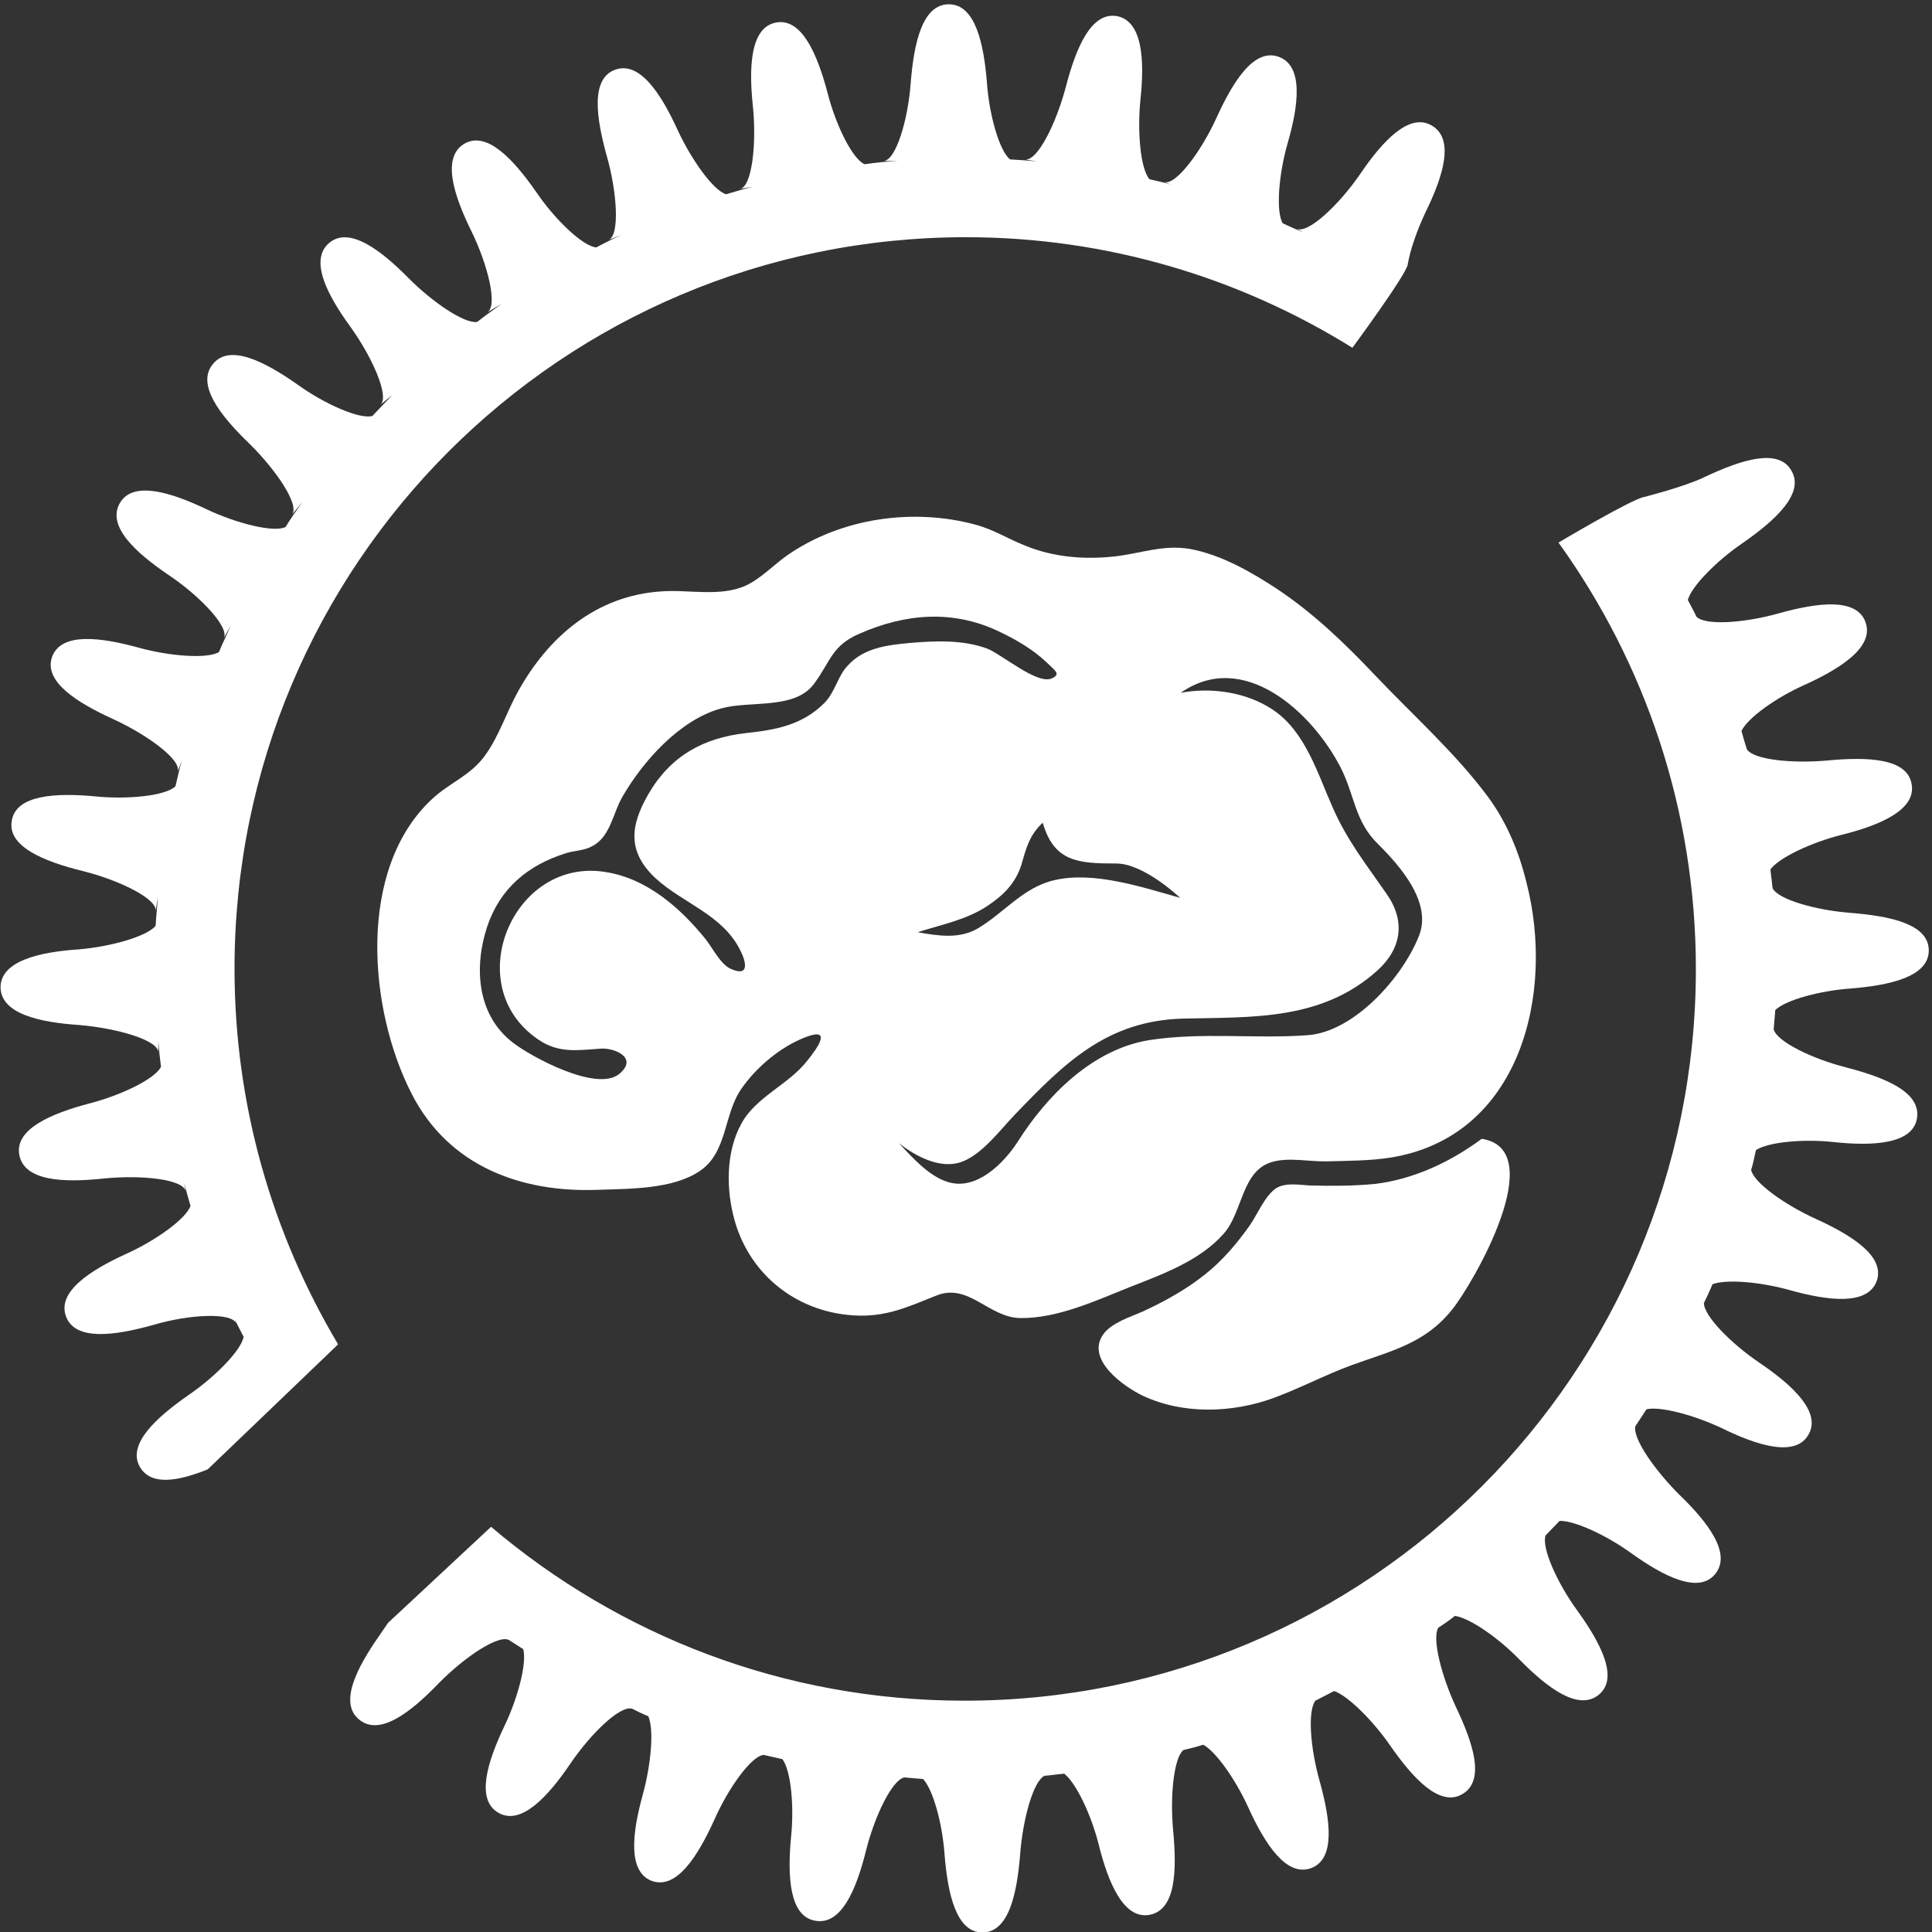 <?xml version="1.0" encoding="utf-8"?>
<!-- Generator: Adobe Illustrator 21.1.0, SVG Export Plug-In . SVG Version: 6.00 Build 0)  -->
<svg version="1.1" id="Layer_1" xmlns="http://www.w3.org/2000/svg" xmlns:xlink="http://www.w3.org/1999/xlink" x="0px" y="0px"
	 viewBox="0 0 360 360" style="enable-background:new 0 0 360 360;" xml:space="preserve">
<rect x="0" y="0" width="360" height="360" fill="#333333" stroke="none"/>
<style type="text/css">
	.st0{fill:#FFFFFF;}
</style>
<g>
	<path class="st0" d="M252,64.8c-20.9-13-45.6-20.6-72-20.6c-75.3,0-136.3,61-136.3,136.3c0,25.6,7.1,49.5,19.3,70l-24.3,23.3
		c-5.5,2.2-10.5,3.1-12.6-0.4c-2.5-4.2,2.9-9.2,9.1-13.5c4.8-3.3,9.7-8.2,10.2-10.8c-0.6-1.1-1.1-2.2-1.7-3.3l0.3,0.8
		c-0.8-2.1-8.8-1.7-15.5,0.3c-7.2,2-14.5,3-16.2-1.6c-1.7-4.6,4.5-8.6,11.3-11.7c5.3-2.4,11-6.4,11.9-8.9c-0.4-1.4-0.8-2.8-1.2-4.3
		l0.3,1.6c-0.4-2.3-8.3-3.1-15.3-2.4c-7.4,0.8-14.8,0.5-15.7-4.4c-0.9-4.8,5.9-7.7,13.1-9.6c5.8-1.5,12.1-4.5,13.3-6.8
		c-0.2-1.6-0.4-3.3-0.5-4.9l0,2.2c0-2.3-7.7-4.5-14.7-5.1c-7.5-0.5-14.6-2.1-14.7-7c0-4.9,7.1-6.6,14.6-7.1
		c5.9-0.5,12.7-2.4,14.3-4.4c0.1-1.8,0.3-3.5,0.4-5.3l-0.4,2.6c0.4-2.3-6.8-5.8-13.6-7.5c-7.3-1.8-14.1-4.6-13.2-9.4
		c0.8-4.8,8.2-5.2,15.6-4.5c6,0.6,13.1-0.1,14.9-1.9c0.4-1.6,0.7-3.2,1.2-4.8l-0.8,2.1c0.8-2.2-5.7-6.9-12-9.8
		c-6.8-3.1-13-7-11.4-11.6c1.7-4.6,8.9-3.7,16.2-1.7c5.8,1.6,12.8,2.1,14.9,0.8c0.7-1.7,1.5-3.3,2.2-4.9l-1.3,2.3
		c1.1-2-4.4-7.8-10.2-11.7c-6.2-4.2-11.6-9.1-9.2-13.4c2.4-4.3,9.5-2.1,16.2,1.1c5.5,2.6,12.5,4.4,14.7,3.3c1-1.6,2.1-3.2,3.2-4.7
		l-2,2.4c1.5-1.8-3-8.4-8-13.3c-5.4-5.2-9.9-11-6.7-14.8c3.1-3.8,9.7-0.4,15.8,3.9c5,3.6,11.6,6.5,13.9,5.8c1.2-1.3,2.5-2.6,3.7-3.9
		l-2.2,1.8c1.7-1.5-1.5-8.8-5.6-14.5C61,55,57.6,48.5,61.3,45.3c3.7-3.2,9.6,1.2,14.9,6.6c4.3,4.3,10.2,8.4,12.7,8.1
		c1.5-1.2,3.1-2.3,4.6-3.4l-2.7,1.6c2-1.2,0.1-8.9-3-15.2c-3.3-6.7-5.5-13.7-1.3-16.2s9.2,2.9,13.5,9.1c3.4,5,8.6,10,11.1,10.2
		c1.5-0.8,3.1-1.6,4.7-2.3l-2.4,0.9c2.1-0.8,1.6-8.8-0.3-15.5c-2-7.2-3.1-14.5,1.5-16.2c4.6-1.7,8.6,4.5,11.7,11.3
		c2.5,5.4,6.6,11.2,9,11.9c1.7-0.5,3.3-1,5-1.4l-2.4,0.4c2.2-0.4,3.1-8.3,2.4-15.3c-0.8-7.4-0.5-14.8,4.3-15.7
		c4.8-0.9,7.7,5.9,9.6,13.1c1.5,5.9,4.6,12.3,6.9,13.3c2.1-0.3,4.1-0.5,6.2-0.6h-2.7c2.3,0,4.6-7.6,5.1-14.6
		c0.6-7.5,2.2-14.6,7.1-14.6s6.5,7.2,7.1,14.6c0.4,5.9,2.3,12.7,4.3,14.3c1.7,0.1,3.4,0.2,5.1,0.4l-2.3-0.4
		c2.3,0.4,5.8-6.7,7.6-13.5c1.9-7.3,4.7-14,9.5-13.2c4.8,0.9,5.2,8.2,4.4,15.6c-0.6,5.9,0,12.9,1.7,14.8c1.3,0.3,2.7,0.6,4,1
		l-1.3-0.5c2.1,0.8,6.9-5.6,9.8-12c3.1-6.8,7-13,11.6-11.3c4.6,1.7,3.7,9,1.6,16.2c-1.6,5.6-2.2,12.5-0.9,14.8
		c1.3,0.6,2.6,1.2,3.8,1.7l-1.2-0.7c2,1.1,7.8-4.3,11.8-10.1c4.2-6.2,9.2-11.6,13.4-9.1c4.3,2.5,2.1,9.5-1.2,16.2
		c-1.5,3.2-2.8,6.8-3.3,9.7C262.1,51.1,252,64.8,252,64.8z"/>
	<path class="st0" d="M317.6,88.9c6.8-3.2,13.8-5.5,16.2-1.2c2.5,4.2-2.9,9.2-9.1,13.5c-4.7,3.2-9.5,8-10.2,10.6
		c0.5,1,1.1,2,1.6,3.1c1.6,1.7,8.9,1.2,15.3-0.6c7.2-2,14.5-3,16.2,1.6c1.7,4.6-4.5,8.6-11.3,11.7c-5.2,2.3-10.6,6.1-11.8,8.6
		c0.3,1.1,0.6,2.2,1,3.4c1.2,2,8.6,2.7,15.1,2.1c7.5-0.7,14.8-0.4,15.6,4.4c0.9,4.8-5.9,7.7-13.2,9.5c-5.5,1.4-11.5,4.2-13.1,6.4
		c0.1,1.2,0.3,2.4,0.4,3.5c1,2.1,8,4.1,14.5,4.6c7.5,0.6,14.6,2.1,14.6,7c0,4.9-7.2,6.5-14.6,7.1c-5.6,0.4-12,2.1-14,4
		c-0.1,1.2-0.2,2.4-0.3,3.6c0.6,2.3,7.2,5.5,13.5,7.1c7.3,1.9,14,4.6,13.2,9.5c-0.8,4.8-8.2,5.2-15.6,4.4c-5.6-0.6-12.1,0-14.4,1.5
		c-0.3,1.2-0.5,2.5-0.9,3.7c0.5,2.4,6.3,6.5,12,9.1c6.8,3.1,13,7,11.4,11.6c-1.7,4.6-9,3.7-16.2,1.7c-5.3-1.5-11.8-2.1-14.4-1.1
		c-0.5,1.2-1,2.3-1.6,3.5c0,2.4,5,7.5,10.3,11.1c6.2,4.2,11.6,9.2,9.2,13.4c-2.4,4.3-9.5,2.1-16.2-1.2c-5.1-2.4-11.4-4.1-14-3.5
		c-0.7,1.1-1.4,2.1-2.1,3.2c-0.4,2.4,3.7,8.2,8.2,12.7c5.4,5.2,9.8,11,6.7,14.8c-3.1,3.8-9.7,0.4-15.8-4c-4.6-3.3-10.5-6-13.2-5.9
		c-0.9,0.9-1.7,1.8-2.6,2.7c-0.8,2.2,2.1,8.8,5.9,14c4.4,6.1,7.8,12.6,4,15.7s-9.6-1.3-14.8-6.6c-3.9-4-9.2-7.7-12-8.1
		c-1,0.8-2,1.5-3.1,2.2c-1.2,2,0.6,9,3.3,14.8c3.2,6.7,5.5,13.7,1.2,16.2c-4.2,2.5-9.2-2.9-13.5-9.1c-3.2-4.6-7.8-9.2-10.4-10.1
		c-1.2,0.6-2.3,1.2-3.5,1.8c-1.5,2-0.9,9,0.8,15c2,7.2,3,14.5-1.6,16.2c-4.6,1.7-8.6-4.5-11.7-11.3c-2.3-5.1-6-10.4-8.4-11.7
		c-1.2,0.4-2.4,0.7-3.7,1c-1.8,1.5-2.5,8.7-1.9,15c0.7,7.5,0.5,14.8-4.4,15.7c-4.8,0.9-7.7-5.9-9.5-13.2c-1.4-5.5-4.2-11.4-6.4-13.1
		c-1.2,0.1-2.4,0.3-3.7,0.4c-2.1,1.1-4,8.1-4.5,14.5c-0.6,7.5-2.1,14.6-7,14.7c-4.9,0-6.5-7.1-7.1-14.6c-0.4-5.6-2.1-12-4-14
		c-1.2-0.1-2.4-0.2-3.5-0.3c-2.3,0.5-5.5,7.2-7.1,13.5c-1.8,7.3-4.6,14.1-9.5,13.2c-4.8-0.8-5.2-8.2-4.5-15.6
		c0.6-5.7,0-12.3-1.6-14.5c-1.2-0.3-2.3-0.5-3.5-0.8c-2.3,0.2-6.6,6.2-9.2,12.1c-3.1,6.8-7,13-11.6,11.4c-4.6-1.7-3.7-9-1.7-16.2
		c1.5-5.5,2.1-12,1-14.5c-1-0.4-2-0.9-3-1.4c-2.2-0.7-7.7,4.6-11.5,10.2c-4.2,6.2-9.2,11.6-13.4,9.2c-4.3-2.4-2.1-9.5,1.1-16.2
		c2.5-5.2,4.2-11.7,3.5-14.3c-0.8-0.5-1.7-1.1-2.5-1.6c-1.8-1.4-8.4,3-13.3,8c-5.2,5.4-11,9.9-14.8,6.7c-3.8-3.1-0.4-9.7,3.9-15.8
		c0.5-0.7,1-1.5,1.5-2.2l19.2-17.9c23.8,20.2,54.5,32.4,88.2,32.4c75.3,0,136.3-61,136.3-136.3c0-29.7-9.5-57.1-25.6-79.5
		c0,0,13.8-8.2,16-8.5C306.7,92.5,313.9,90.7,317.6,88.9z"/>
</g>
<g>
	<path class="st0" d="M277.2,148.4c-6-8.1-14.1-15.3-21-22.6c-5.7-6-11.4-11.5-18.3-16.1c-4.9-3.2-10.3-6.3-16.1-7.4
		c-5.1-0.9-9.4,0.9-14.3,1.4c-5.5,0.6-11.3,0.1-16.4-2c-3.1-1.2-5.9-3-9.2-3.9c-11.7-3.2-25.1-1.3-35.1,5.6c-2.6,1.8-5,4.4-7.8,5.7
		c-4.8,2.2-10.8,0.7-15.8,1.1c-12.1,0.8-21,8.4-26.7,18.7c-2.1,3.8-3.5,8.2-6,11.7c-2.7,3.9-6.7,5.2-10,8.3
		c-14,13-11.9,39.1-3.8,54.9c6.9,13.5,20.4,18.5,34.9,17.9c5.8-0.2,13.8-0.1,18.8-3.5c5.2-3.5,4.4-10.6,7.8-15.4
		c2.8-4,7.2-7.7,11.8-9.5c5.1-2,2.5,1.8,0.3,4.5c-3.3,4.1-8.5,6.2-11.5,10.5c-3.4,5.1-3.6,12.2-2.2,18c2.5,10.7,11.4,18.1,22.4,18.8
		c6.1,0.4,10.2-1.6,15.5-3.7c6-2.4,9.7,4.1,15.6,4.2c7,0.1,14.2-3.3,20.5-5.8c6.1-2.4,13-4.9,17.4-9.9c3.6-4,3.3-11.8,9.1-13.4
		c3.1-0.9,7,0,10.2-0.1c3.9-0.1,8-0.1,11.8-0.7c24.3-3.9,30.7-30.7,25.3-51.4C283,158.6,280.7,153.1,277.2,148.4z M208,160.9
		c5.2,0,11.9,6.4,11.9,6.4c-7.1-2-16.1-5-23.4-3.3c-5.8,1.3-9.4,6.1-14.3,9c-3.4,2-7.4,1.4-11.2,0.7c4.4-1.4,9.1-2.3,13-4.9
		c3-2,5.2-4.2,6.3-7.6c0.9-3.1,1.5-5.6,4-7.9C196.4,160.6,200.9,160.9,208,160.9z M153.6,131c-4.1,4.1-9,5-14.6,5.6
		c-8,0.9-14.1,4.3-18.2,11.4c-3.4,5.9-3.9,10.7,1.3,15.6c5.1,4.7,12.5,6.8,15.8,13.4c1.1,2.1,1.9,5.2-1.8,3.5
		c-1.9-0.9-3.4-4-4.7-5.6c-4.7-5.8-10.9-11.2-18.5-12.4c-17.3-2.9-27.4,21.2-12.6,31.2c3.8,2.6,7.3,2,11.6,1.7
		c2.6-0.2,7.1,1.7,3.5,4.7c-4.2,3.5-16.6-3.3-19.8-5.8c-6.8-5.2-7.3-14.2-4.8-21.7c2.4-7.1,7.6-11.4,14.6-13.6
		c1.5-0.5,3.5-0.5,4.9-1.3c3.4-1.7,3.9-6.1,5.6-9.1c3.9-6.8,10.8-14.5,18.5-16.6c5.4-1.5,13.7,0.3,17.3-4.6c3.1-4.2,3.3-7.1,8.4-9.3
		c8.6-3.8,17.4-4.5,25.9-0.5c3.2,1.5,6.5,3.4,9.1,5.9c1.4,1.4,2.7,2.1,0.9,2.9c-2.7,1.3-9.6-4.7-12.2-5.6c-4.5-1.6-9.5-1.4-14.2-1
		c-4.3,0.4-8.7,0.9-11.7,4.3C156.1,126,155.6,129,153.6,131z M264.4,174.4c-3.1,7.8-12.1,17.9-20.8,18.5c-9.8,0.7-19.6-0.6-29.4,0.9
		c-10.6,1.7-19.1,10.3-24.6,19c-2.6,4-7.6,9-12.8,7.5c-3.6-1-6.8-4.6-9.3-7.3c3,2.4,7.5,4.8,11.4,3.6c4-1.3,7.4-6,10.2-8.9
		c9.3-9.7,17.2-17.5,31.3-17.9c13-0.3,25.9,0.4,36.3-9c4.5-4.1,5.2-9.2,1.7-14.2c-3.8-5.5-7.4-10-10.1-16.2
		c-2.8-6.3-5.1-14.2-11.2-18.2c-4.8-3.2-11.4-4.2-17.1-3.1c11.7-8.2,24.5,3.6,29.8,13.9c2.7,5.3,2.6,10.1,7.1,14.4
		C260.9,161.4,266.9,168.2,264.4,174.4z"/>
	<path class="st0" d="M276.1,212.2c12.9,2-1.7,27.1-5.5,31.8c-5.1,6.4-11.4,7.7-18.8,10.4c-4.9,1.8-9.6,4.3-14.5,6.1
		c-7.7,2.8-16.8,3.1-24.3-0.4c-3.6-1.7-10.8-6.8-7.4-11.5c1.5-2.1,5-3.2,7.3-4.2c4.1-1.9,8.1-4.1,11.6-6.9c3.3-2.6,6-5.8,8.4-9.2
		c1.4-2,2.8-5.5,4.9-6.9c1.8-1.1,4.3-0.6,6.3-0.5c4.1,0.1,8.1,0.1,12.2-0.3C263.5,219.7,270.3,216.5,276.1,212.2z"/>
</g>
</svg>
